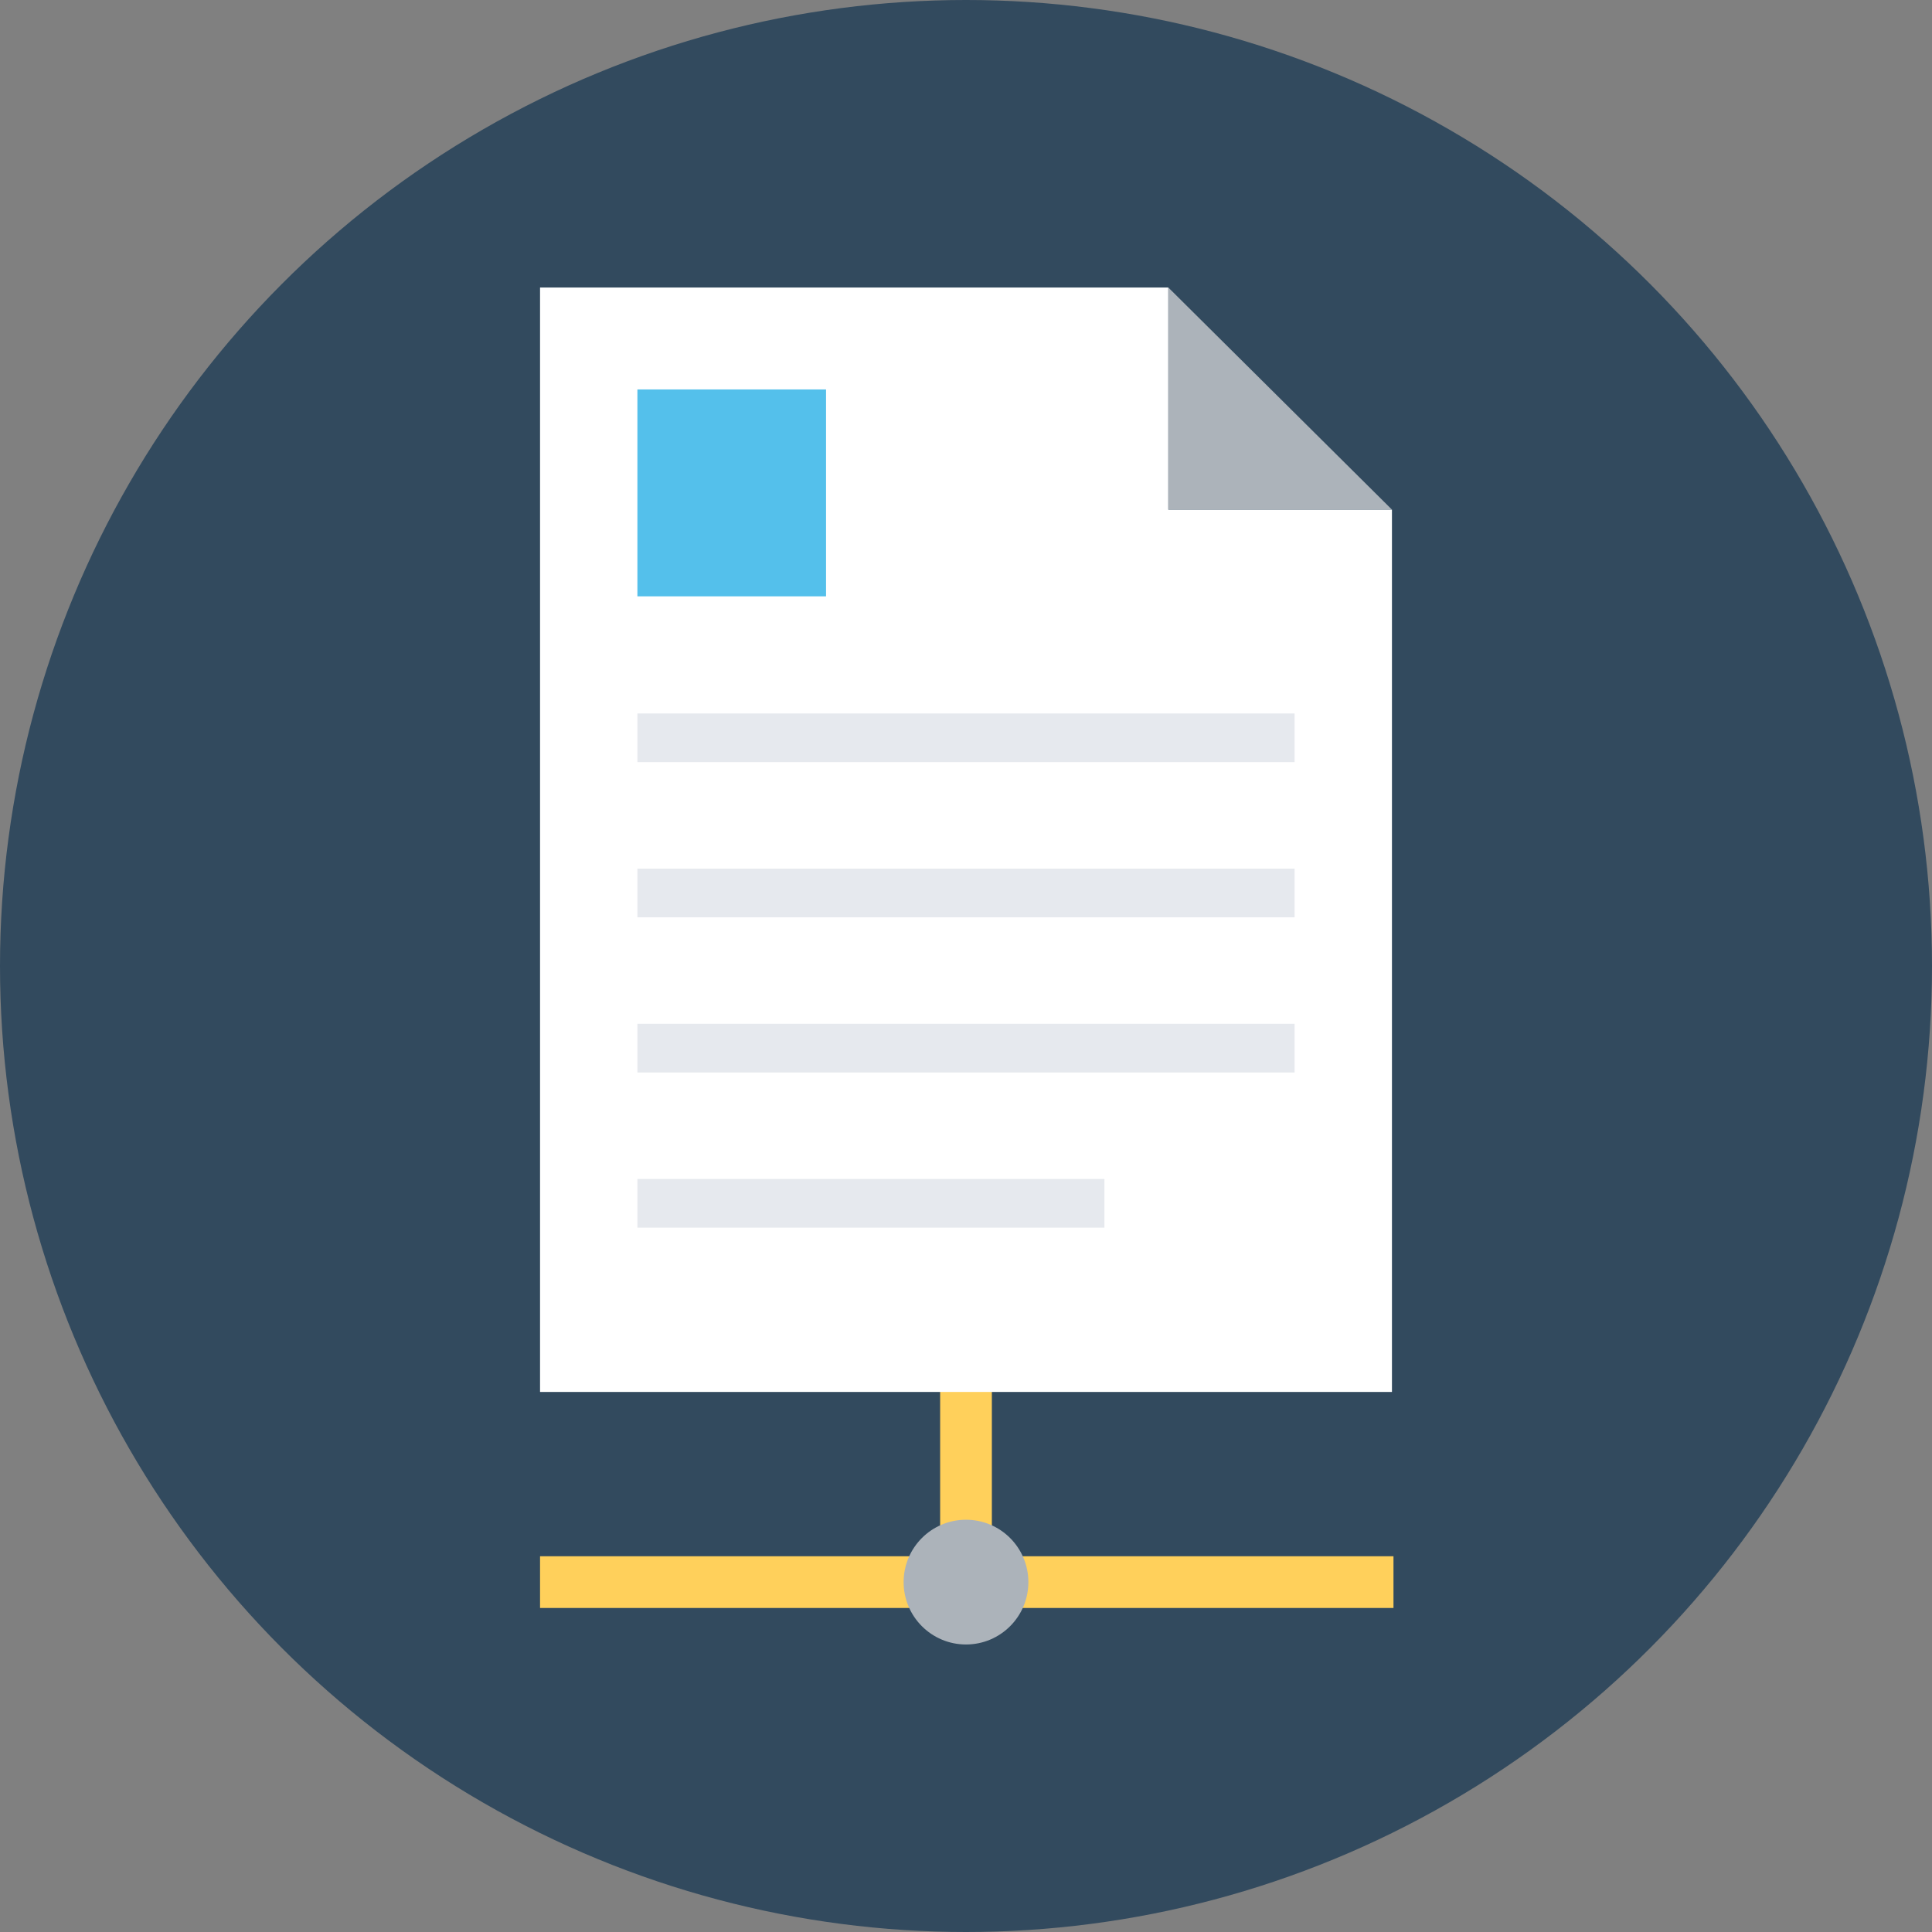 <?xml version="1.0" encoding="iso-8859-1"?>
<!-- Generator: Adobe Illustrator 19.0.0, SVG Export Plug-In . SVG Version: 6.00 Build 0)  -->
<svg xmlns="http://www.w3.org/2000/svg" xmlns:xlink="http://www.w3.org/1999/xlink" version="1.1" id="Layer_1" x="0px" y="0px" viewBox="0 0 508 508" style="enable-background:new 0 0 508 508;" xml:space="preserve">
<rect x="0" y="0" width="508" height="508" fill="#808080" stroke="none"/>
<circle style="fill:#324A5E;" cx="254" cy="254" r="254"/>
<g>
	<rect x="247.2" y="360" style="fill:#FFD05B;" width="13.6" height="51.6"/>
	<rect x="142" y="409.2" style="fill:#FFD05B;" width="224.4" height="13.6"/>
</g>
<circle style="fill:#ACB3BA;" cx="254" cy="416" r="16.4"/>
<polygon style="fill:#FFFFFF;" points="142,366 142,75.6 307.2,75.6 307.2,134 366,134 366,366 "/>
<polygon style="fill:#ACB3BA;" points="307.2,75.6 366,134 307.2,134 "/>
<rect x="167.6" y="102.4" style="fill:#54C0EB;" width="49.6" height="54.4"/>
<g>
	<rect x="167.6" y="187.6" style="fill:#E6E9EE;" width="172.8" height="12.8"/>
	<rect x="167.6" y="228.4" style="fill:#E6E9EE;" width="172.8" height="12.8"/>
	<rect x="167.6" y="269.2" style="fill:#E6E9EE;" width="172.8" height="12.8"/>
	<rect x="167.6" y="310" style="fill:#E6E9EE;" width="122.8" height="12.8"/>
</g>
<g>
</g>
<g>
</g>
<g>
</g>
<g>
</g>
<g>
</g>
<g>
</g>
<g>
</g>
<g>
</g>
<g>
</g>
<g>
</g>
<g>
</g>
<g>
</g>
<g>
</g>
<g>
</g>
<g>
</g>
</svg>
